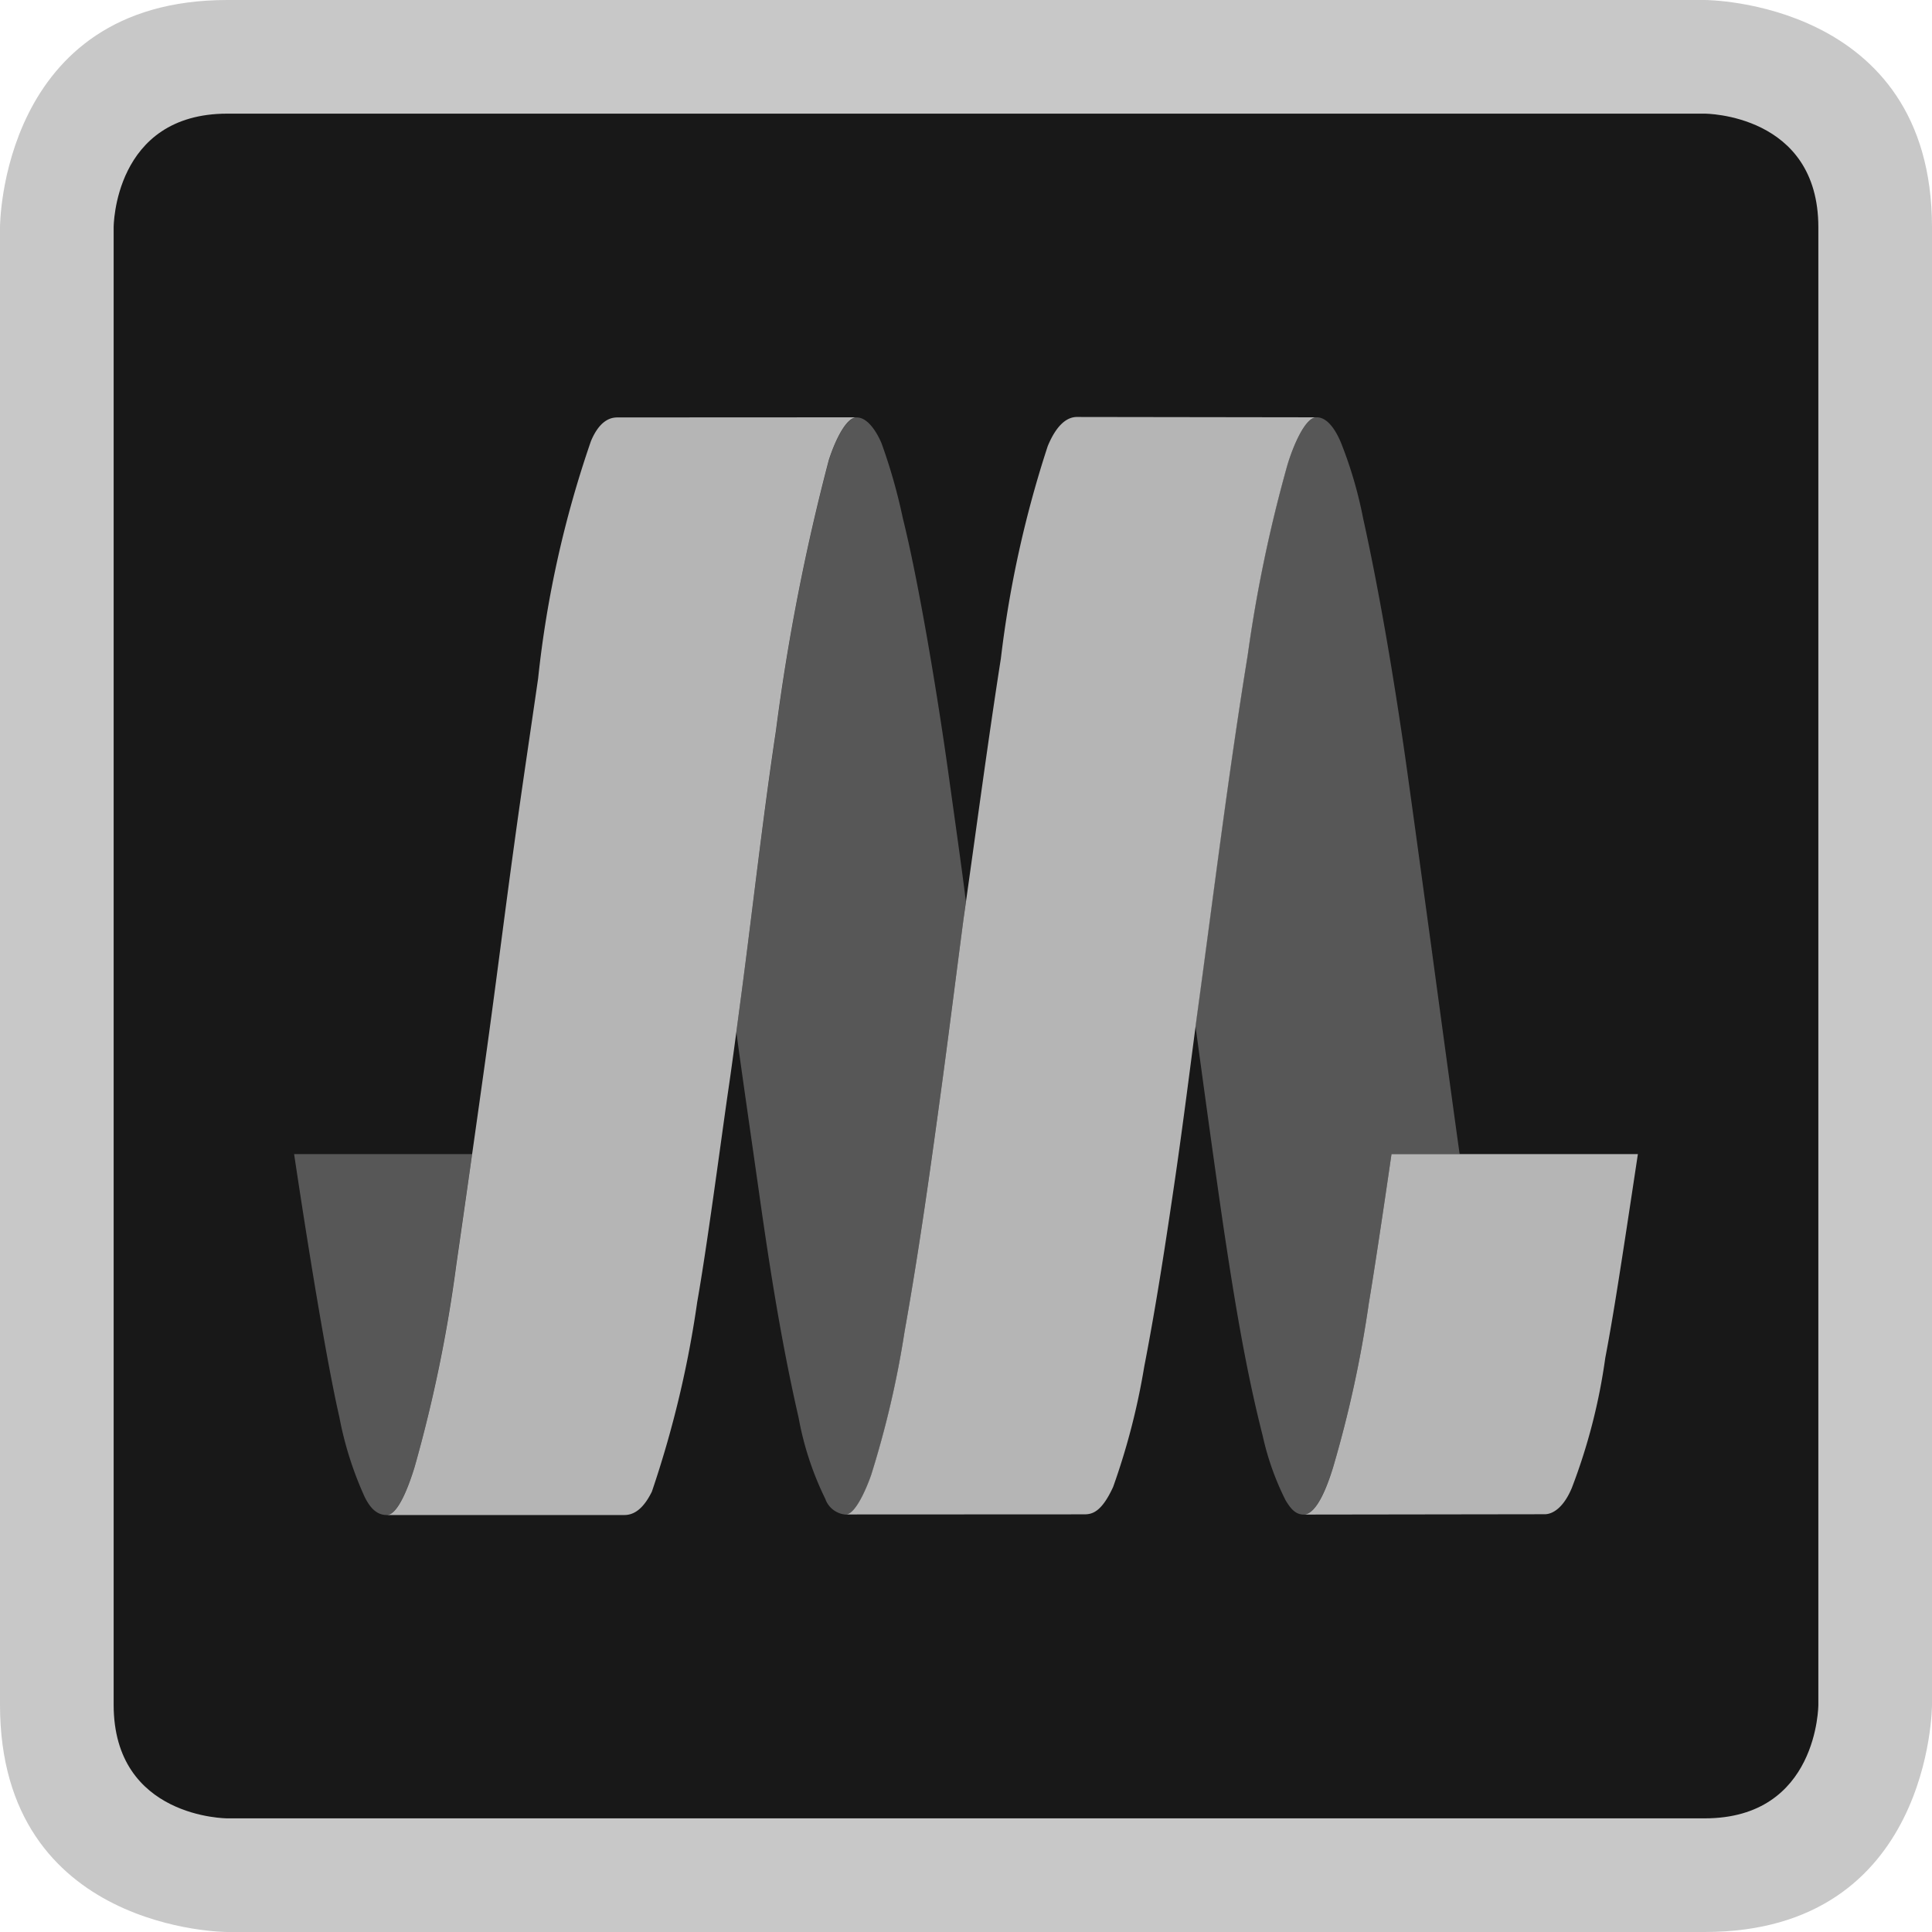 <svg xmlns="http://www.w3.org/2000/svg" id="osaka-subway" width="17" height="17" viewBox="0 0 17 17"><g><path d="M2,0 H15 C15,0 17,0 17,2 V15 C17,15 17,17 15,17 H2 C2,17 0,17 0,15 V2 C0,2 0,0 2,0" fill="#B5B5B5" opacity="0.75"/><path d="M2,1 H15 C15,1 16,1 16,2 V15 C16,15 16,16 15,16 H2 C2,16 1,16 1,15 V2 C1,2 1,1 2,1" fill="#181818"/><path d="M8.344,6.796c.054.39.119.843.155,1.135-.006.05-.014.099-.02.15-.062.471-.122.939-.184,1.41-.102.742-.203,1.484-.335,2.223a8.558,8.558,0,0,1-.294,1.267c-.044.125-.141.346-.224.346a.207.207,0,0,1-.18-.138,2.726,2.726,0,0,1-.235-.715c-.147-.64-.25-1.29-.342-1.938-.074-.522-.165-1.146-.206-1.457.008-.057.015-.112.023-.168.112-.829.202-1.653.327-2.481a18.689,18.689,0,0,1,.465-2.381c.06-.188.157-.376.245-.376.102,0,.183.144.218.228a4.951,4.951,0,0,1,.187.658C8.085,5.125,8.249,6.116,8.344,6.796Zm4.25,1.532c-.076-.555-.151-1.109-.229-1.664-.095-.661-.222-1.431-.371-2.105a3.722,3.722,0,0,0-.195-.665c-.034-.081-.108-.225-.216-.222-.098,0-.203.251-.256.42a12.437,12.437,0,0,0-.349,1.672c-.176,1.077-.3,2.098-.448,3.177-.003.03-.006.057-.011.085,0,0,.162,1.203.254,1.82.091.602.188,1.2.338,1.789a2.412,2.412,0,0,0,.202.568c.03.047.074.124.157.124.118,0,.212-.264.26-.415a10.334,10.334,0,0,0,.315-1.448c.068-.402.199-1.309.199-1.309h.6C12.835,10.103,12.669,8.883,12.594,8.328ZM2.986,12.469a3.082,3.082,0,0,0,.222.701c.049.1.108.161.195.161.1,0,.196-.265.246-.425a12.661,12.661,0,0,0,.365-1.778c.028-.191.083-.576.14-.973H2.588S2.828,11.78,2.986,12.469Z" fill="#575757"/><path d="M7.293,4.048a18.849,18.849,0,0,0-.465,2.381c-.125.829-.214,1.653-.326,2.481-.031.232-.063.477-.098.712-.07.487-.183,1.348-.269,1.834a9.246,9.246,0,0,1-.399,1.669c-.086.175-.176.206-.243.206h-2.09c.101,0,.197-.265.246-.425a12.577,12.577,0,0,0,.366-1.778c.06-.411.248-1.733.299-2.115.071-.522.137-1.049.209-1.57.067-.493.141-.98.212-1.473A9.414,9.414,0,0,1,5.2,3.881c.086-.205.195-.208.238-.208l2.1-.001C7.45,3.672,7.354,3.859,7.293,4.048Zm4.29-.376L9.476,3.669c-.091,0-.182.075-.257.257a9.638,9.638,0,0,0-.412,1.867c-.118.755-.22,1.53-.328,2.287-.062.471-.121.939-.184,1.41-.101.742-.203,1.484-.335,2.223a8.566,8.566,0,0,1-.295,1.267c-.044.125-.14.346-.223.346l2.097-.001c.068,0,.152-.015.256-.242a6.098,6.098,0,0,0,.273-1.056c.108-.556.193-1.117.275-1.678.068-.469.127-.936.189-1.408.148-1.08.272-2.1.447-3.177a12.519,12.519,0,0,1,.349-1.672C11.379,3.923,11.485,3.672,11.583,3.672Zm.661,6.483s-.131.907-.199,1.309a10.288,10.288,0,0,1-.315,1.448c-.047.152-.141.415-.26.415l2.124-.003c.074-.001.167-.064.237-.232a5.16,5.16,0,0,0,.294-1.143c.069-.36.136-.792.287-1.794Z" fill="#B5B5B5"/></g></svg>